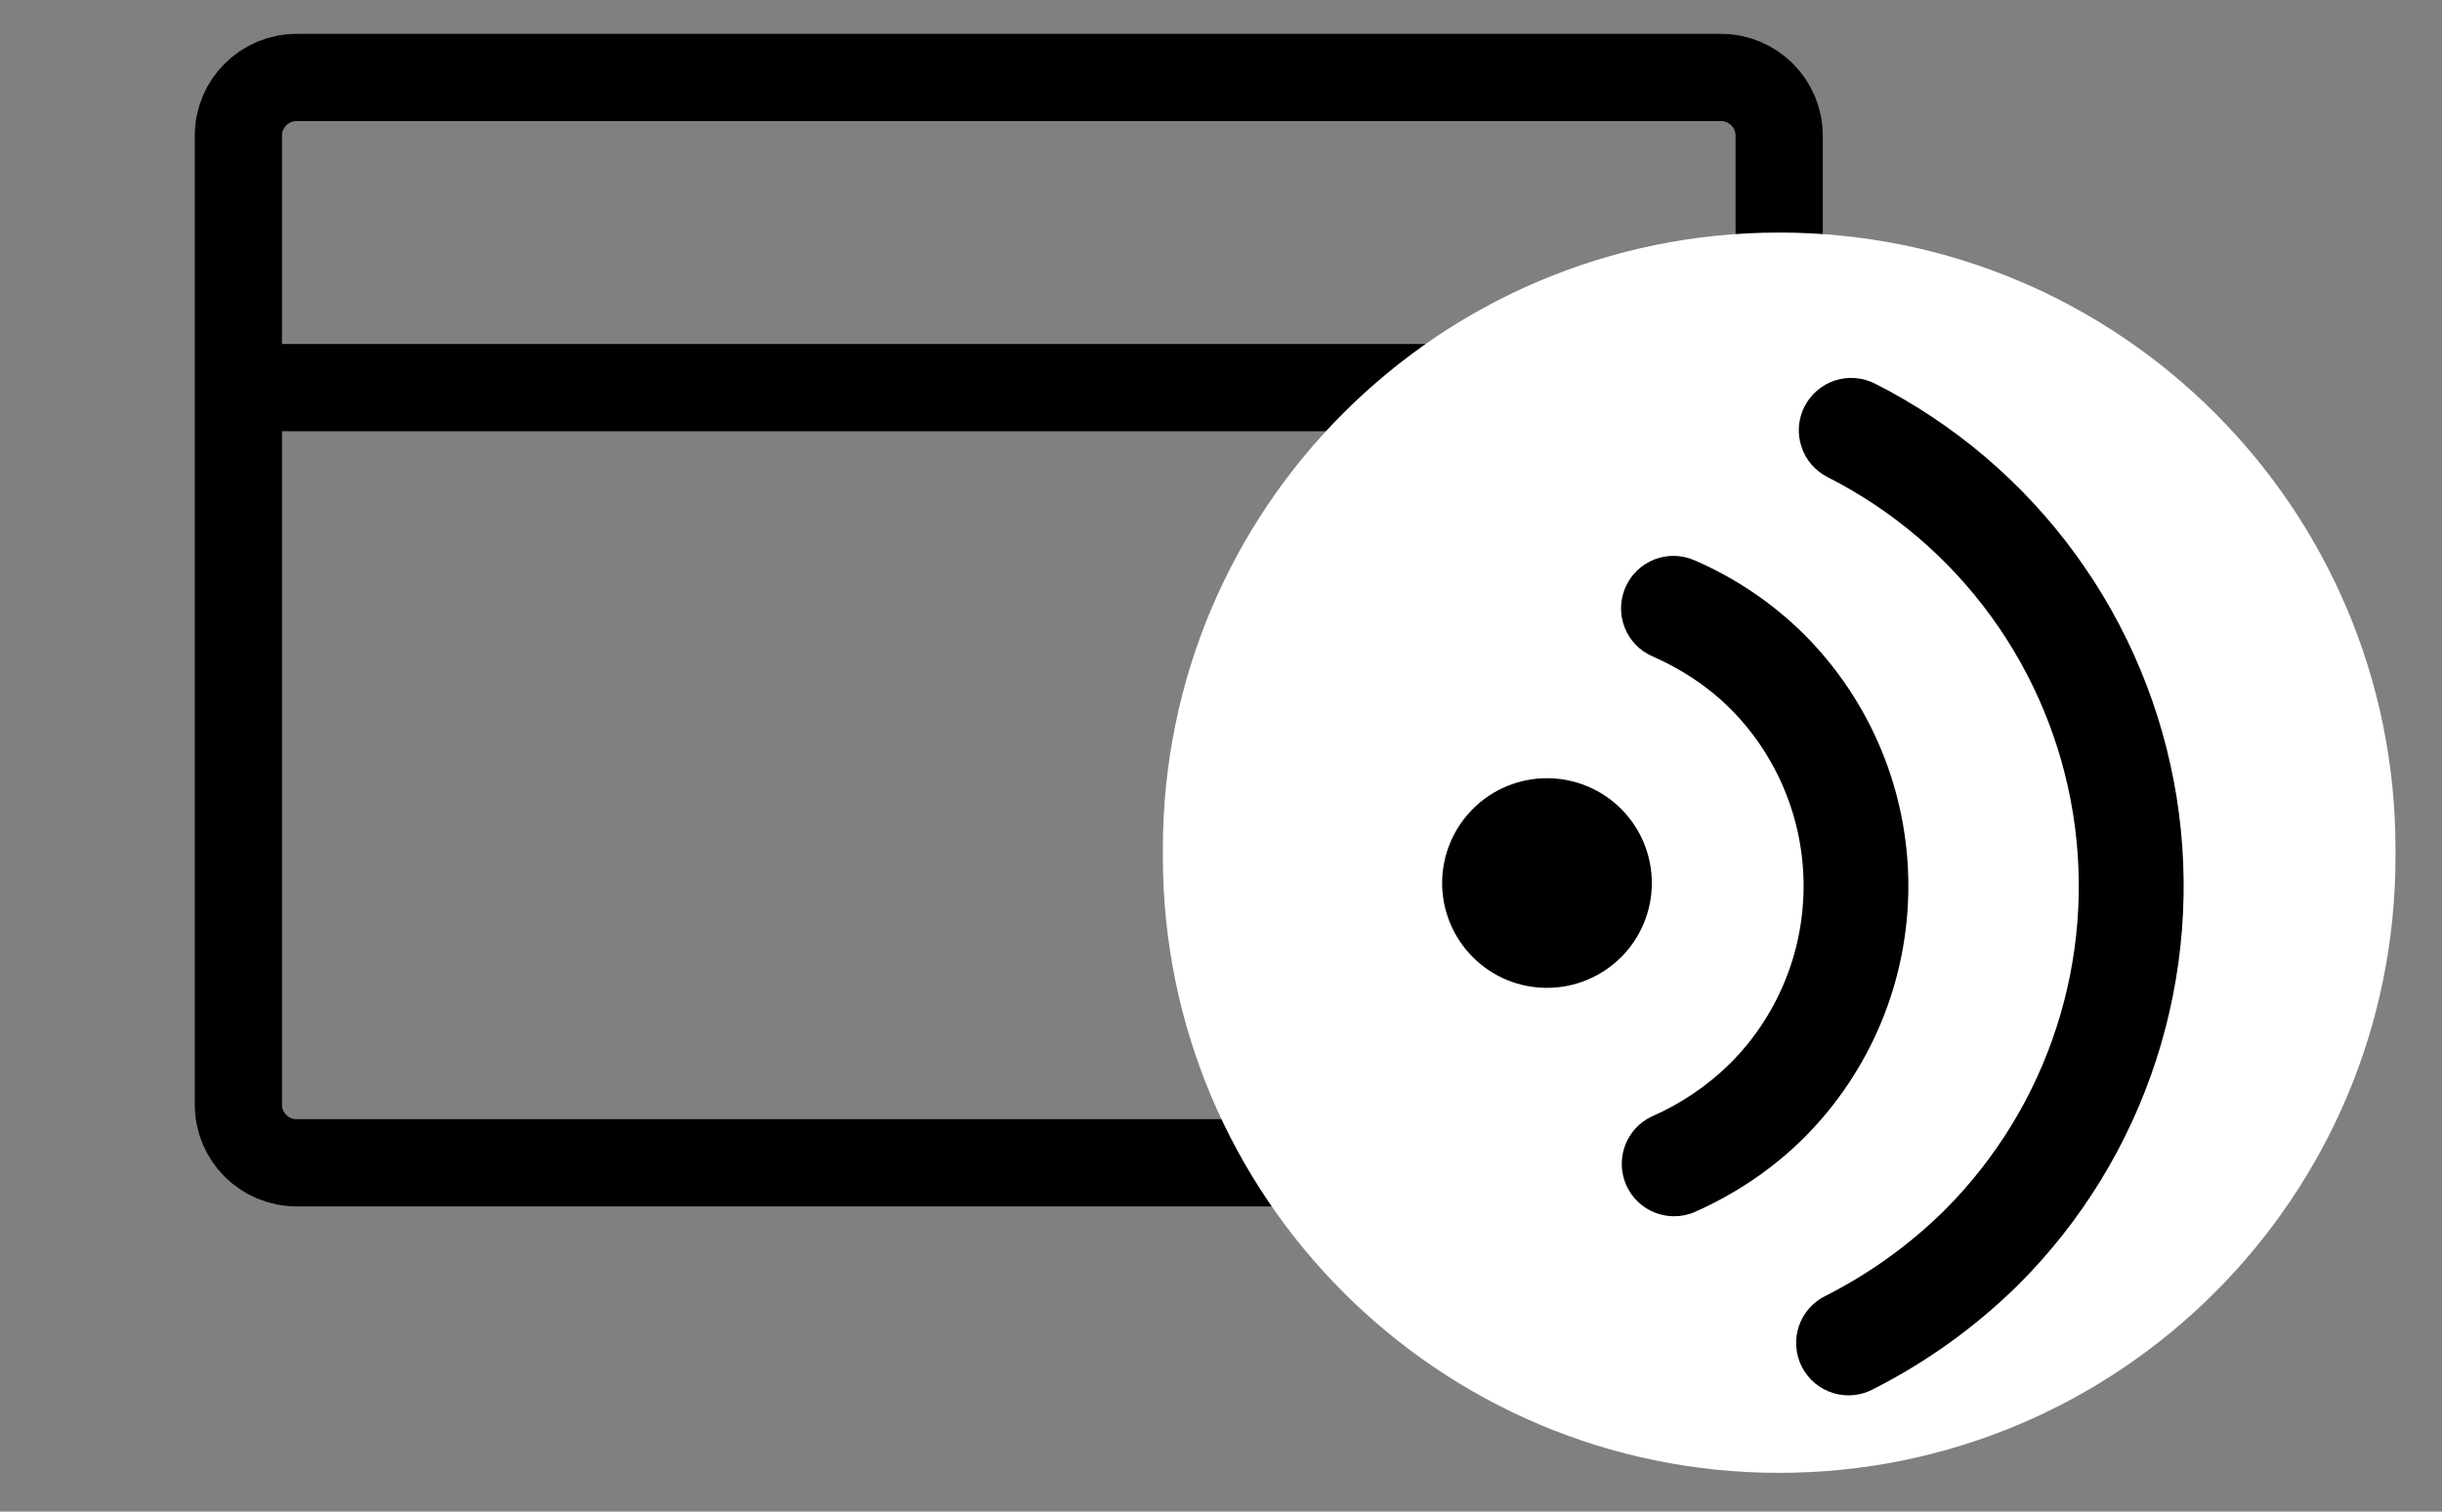 <svg width="42" height="26" viewBox="0 0 42 26" fill="none" xmlns="http://www.w3.org/2000/svg">
<rect x="0" y="0" width="42" height="26" fill="#808080" stroke="none"/>
<g clip-path="url(#clip0_0_1289)">
<path d="M29.6 1.333H5.1C4.548 1.333 4.1 1.781 4.1 2.333V19C4.1 19.552 4.548 20 5.1 20H29.6C30.152 20 30.6 19.552 30.6 19V2.333C30.6 1.781 30.152 1.333 29.6 1.333Z" stroke="black" stroke-width="1.5"/>
<path d="M5.425 6.667H29.275" stroke="black" stroke-width="1.5" stroke-linecap="square"/>
<path d="M41.2 14.733V14.6C41.2 8.746 36.454 4 30.6 4C24.746 4 20 8.746 20 14.6V14.733C20 20.587 24.746 25.333 30.6 25.333C36.454 25.333 41.2 20.587 41.2 14.733Z" fill="white"/>
<path d="M34.718 22.093C33.986 22.816 33.147 23.421 32.23 23.887C32.125 23.945 32.008 23.982 31.888 23.995C31.767 24.008 31.646 23.996 31.53 23.961C31.414 23.925 31.307 23.867 31.214 23.79C31.122 23.712 31.045 23.616 30.99 23.509C30.935 23.401 30.902 23.283 30.894 23.163C30.885 23.042 30.901 22.921 30.94 22.806C30.98 22.692 31.041 22.586 31.122 22.496C31.203 22.406 31.301 22.334 31.411 22.282C32.159 21.902 32.845 21.408 33.443 20.818C34.324 19.937 34.984 18.86 35.368 17.675C35.753 16.489 35.851 15.23 35.655 13.999C35.458 12.769 34.974 11.602 34.24 10.595C33.506 9.588 32.544 8.77 31.432 8.206C31.327 8.153 31.233 8.079 31.155 7.989C31.078 7.9 31.02 7.796 30.983 7.683C30.946 7.571 30.931 7.452 30.94 7.334C30.949 7.216 30.981 7.101 31.035 6.995C31.088 6.889 31.162 6.795 31.252 6.718C31.341 6.641 31.445 6.582 31.558 6.545C31.67 6.508 31.789 6.494 31.907 6.503C32.025 6.511 32.14 6.544 32.246 6.597C33.612 7.289 34.794 8.295 35.696 9.532C36.598 10.769 37.194 12.202 37.436 13.714C37.677 15.226 37.556 16.774 37.084 18.231C36.612 19.687 35.801 21.011 34.718 22.093ZM31.03 19.567C30.492 20.105 29.831 20.548 29.128 20.855C28.911 20.942 28.669 20.941 28.452 20.853C28.236 20.764 28.062 20.595 27.968 20.38C27.875 20.166 27.868 19.924 27.949 19.704C28.03 19.485 28.194 19.306 28.405 19.205C28.907 18.986 29.365 18.677 29.756 18.292C30.157 17.891 30.475 17.415 30.692 16.891C30.909 16.367 31.02 15.806 31.02 15.239C31.02 14.672 30.909 14.111 30.692 13.587C30.475 13.063 30.157 12.587 29.756 12.186C29.382 11.813 28.927 11.511 28.421 11.289C28.201 11.194 28.029 11.015 27.942 10.792C27.855 10.569 27.86 10.321 27.956 10.102C28.051 9.883 28.23 9.711 28.453 9.623C28.675 9.536 28.924 9.541 29.143 9.637C29.846 9.94 30.486 10.373 31.03 10.912C32.177 12.06 32.822 13.616 32.822 15.239C32.822 16.863 32.177 18.419 31.03 19.567ZM27.881 16.464C27.713 16.631 27.515 16.764 27.296 16.854C27.077 16.945 26.843 16.991 26.606 16.991C26.369 16.991 26.135 16.945 25.916 16.854C25.697 16.763 25.499 16.631 25.331 16.463C25.164 16.296 25.031 16.097 24.941 15.878C24.85 15.659 24.803 15.425 24.803 15.188C24.804 14.951 24.85 14.717 24.941 14.498C25.032 14.279 25.164 14.081 25.332 13.913C25.67 13.575 26.129 13.385 26.607 13.385C27.085 13.385 27.544 13.575 27.882 13.913C28.22 14.251 28.41 14.71 28.41 15.188C28.41 15.667 28.22 16.125 27.882 16.464H27.881Z" fill="black"/>
</g>
<defs>
<clipPath id="clip0_0_1289">
<rect width="41" height="26" fill="white" transform="translate(0.5)"/>
</clipPath>
</defs>
</svg>
